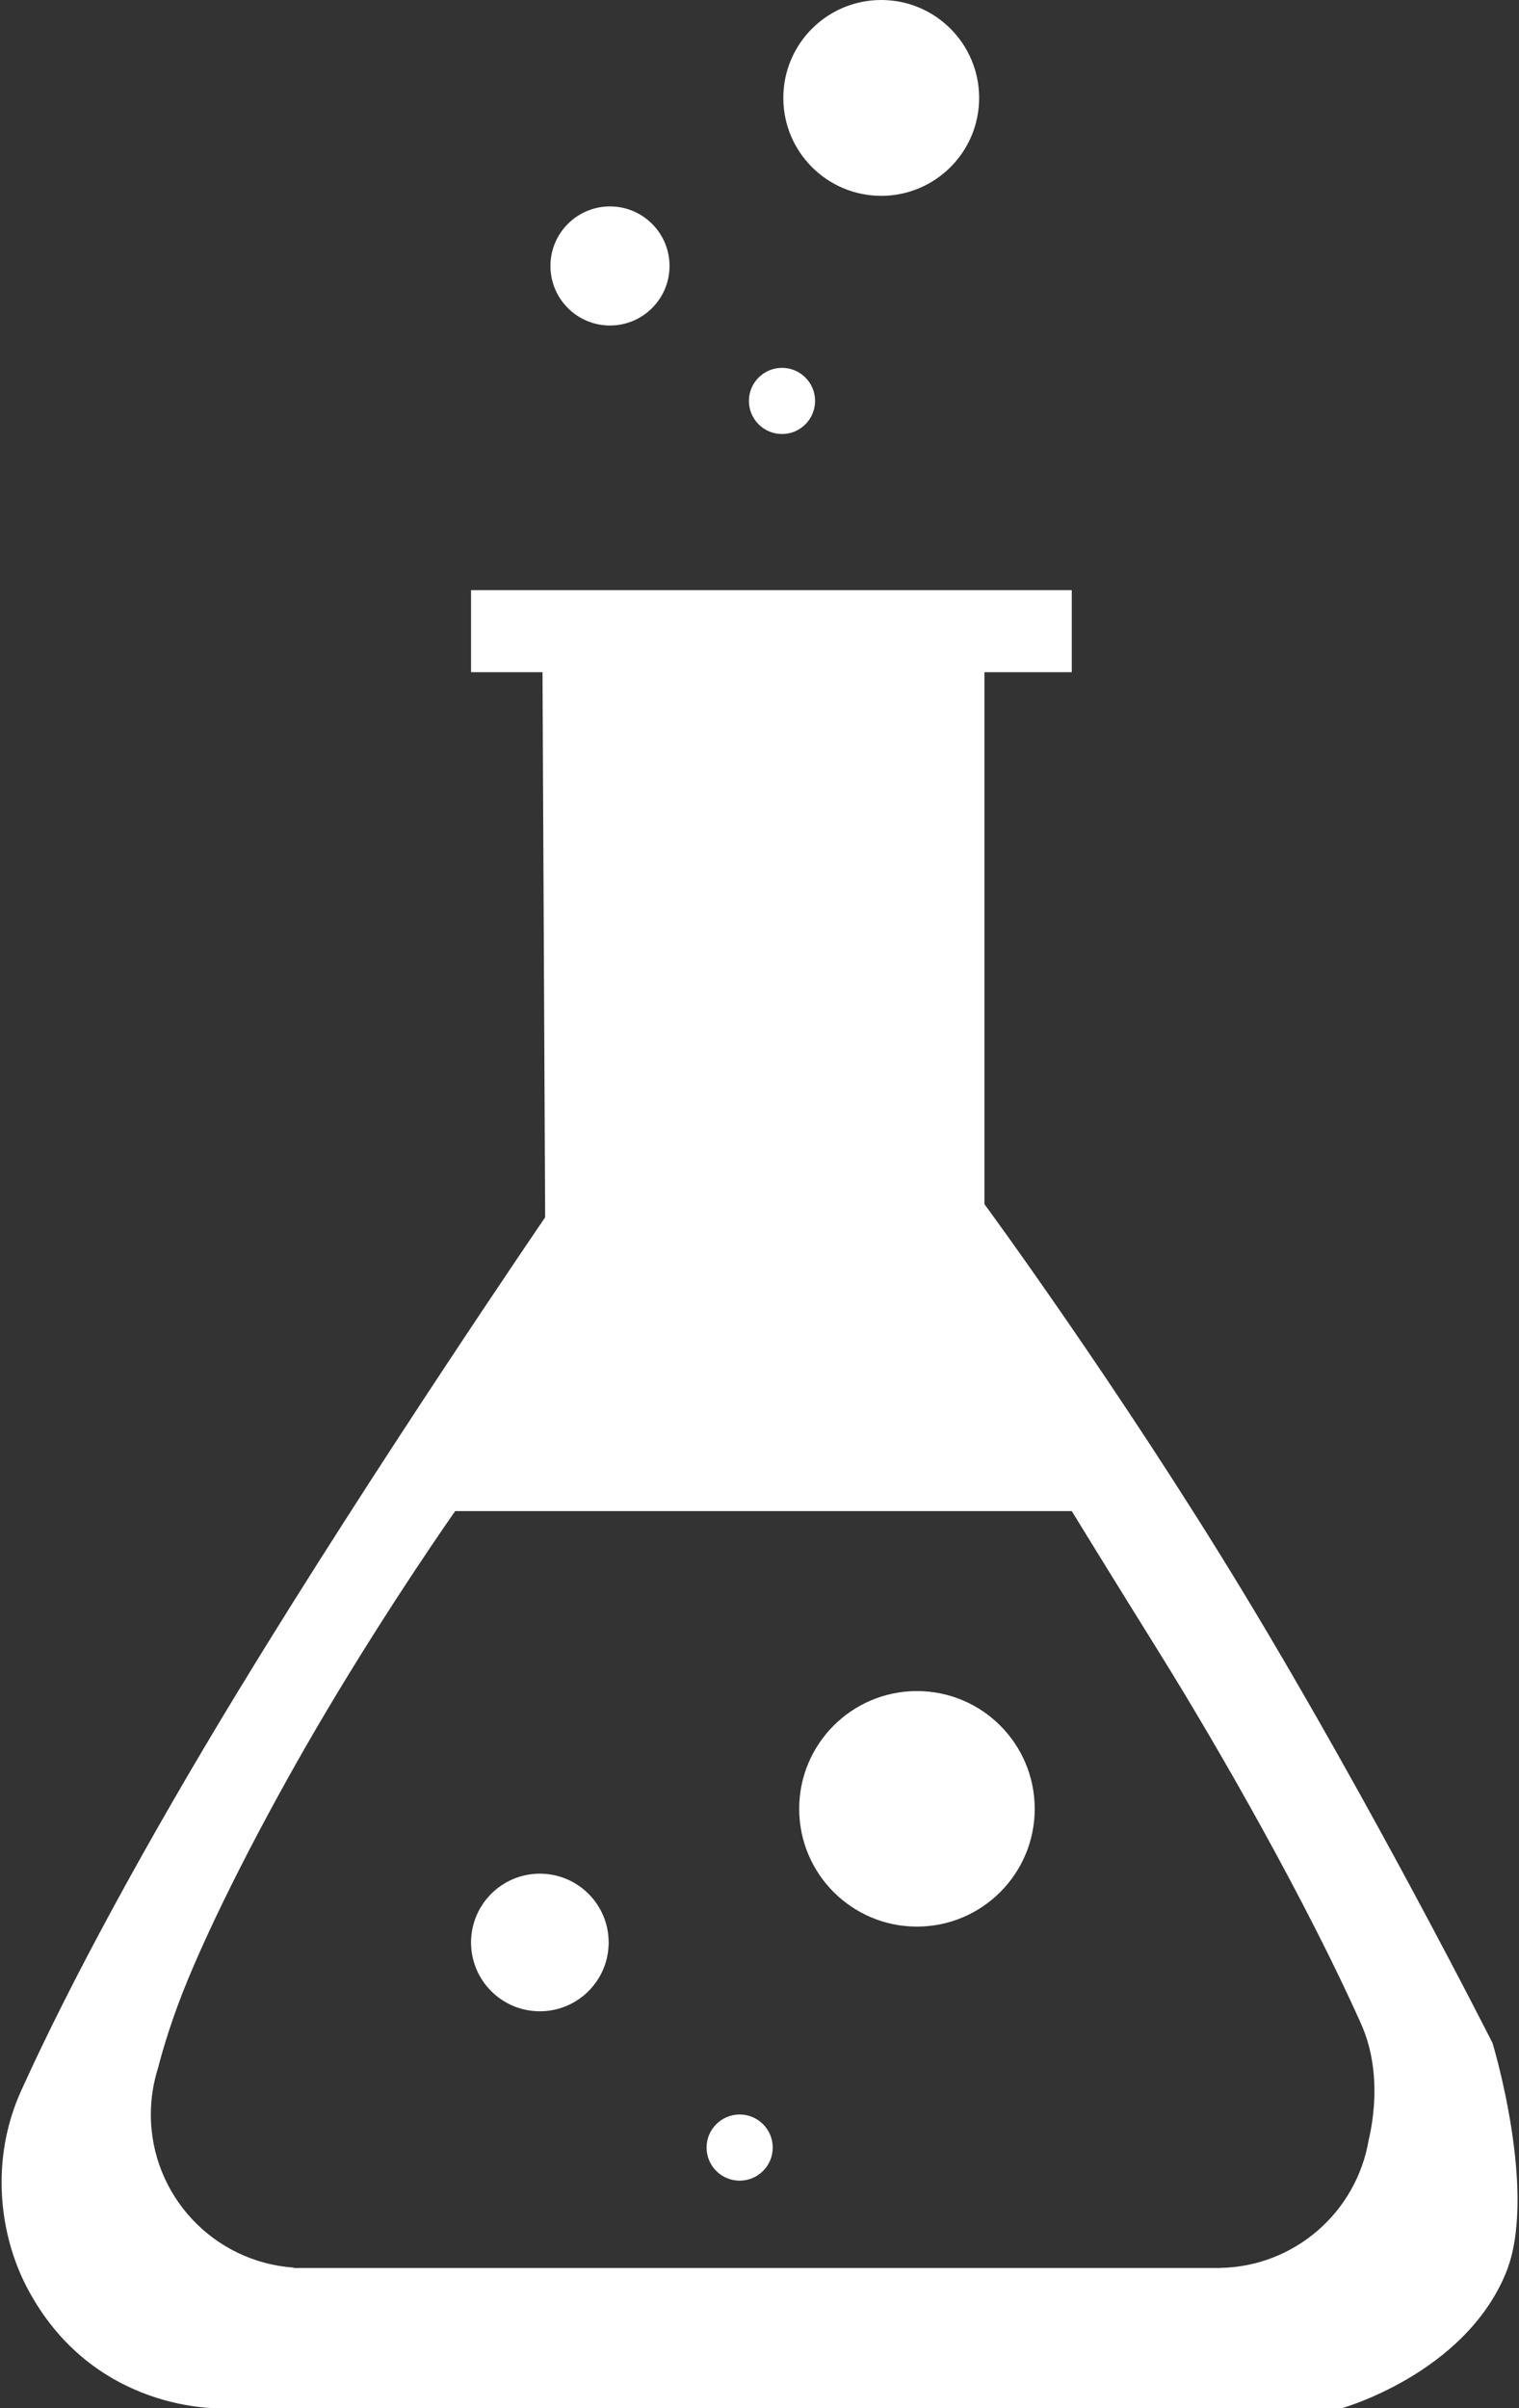 <?xml version="1.0" encoding="utf-8"?>
<svg xmlns="http://www.w3.org/2000/svg"
	xmlns:xlink="http://www.w3.org/1999/xlink"
	width="574px" height="910px" viewBox="0 0 574 910">
<rect x="0" y="0" width="574" height="910" fill="#333333" stroke="none"/>
<g><path fillRule="evenodd" d="M 569 859C 553.27 897.08 507 910 507 910 507 910 84 910 84 910 84 910 35.04 912.31 10 864 0 844.71-4 816.54 8 790 26.49 749.11 55.19 696.21 90 639 141.62 554.16 206 460 206 460 206 460 205 254 205 254 205 254 178 254 178 254 178 254 178 223 178 223 178 223 405 223 405 223 405 223 405 254 405 254 405 254 372 254 372 254 372 254 372 455 372 455 372 455 422.98 524.36 470 602 518.94 682.8 564 772 564 772 564 772 581.37 829.06 569 859ZM 514.29 764.67C 494.21 719.69 461.26 661.69 437.75 623.96 419.47 594.62 405 571 405 571 405 571 172 571 172 571 172 571 147.91 605.18 122.87 647.41 103.35 680.31 82.91 719.22 71.04 747.92 65.1 762.27 61.61 774.08 59.76 781.29 57.98 786.87 57 792.82 57 799 57 829.69 80.84 854.79 111 856.85 111 856.85 111 857 111 857 111 857 461 857 461 857 461 857 461 856.98 461 856.98 489.24 856.5 512.55 835.84 517.16 808.8 519.1 800.68 522.07 782.08 514.29 764.67Z" fill="rgb(255,255,255)"/><circle cx="333.00" cy="37.00" r="37.00" fill="rgb(255,255,255)"/><circle cx="346.50" cy="683.50" r="44.50" fill="rgb(255,255,255)"/><circle cx="230.50" cy="100.50" r="22.50" fill="rgb(255,255,255)"/><circle cx="204.00" cy="734.00" r="26.00" fill="rgb(255,255,255)"/><circle cx="295.50" cy="151.50" r="12.50" fill="rgb(255,255,255)"/><circle cx="279.50" cy="811.50" r="12.50" fill="rgb(255,255,255)"/></g></svg>